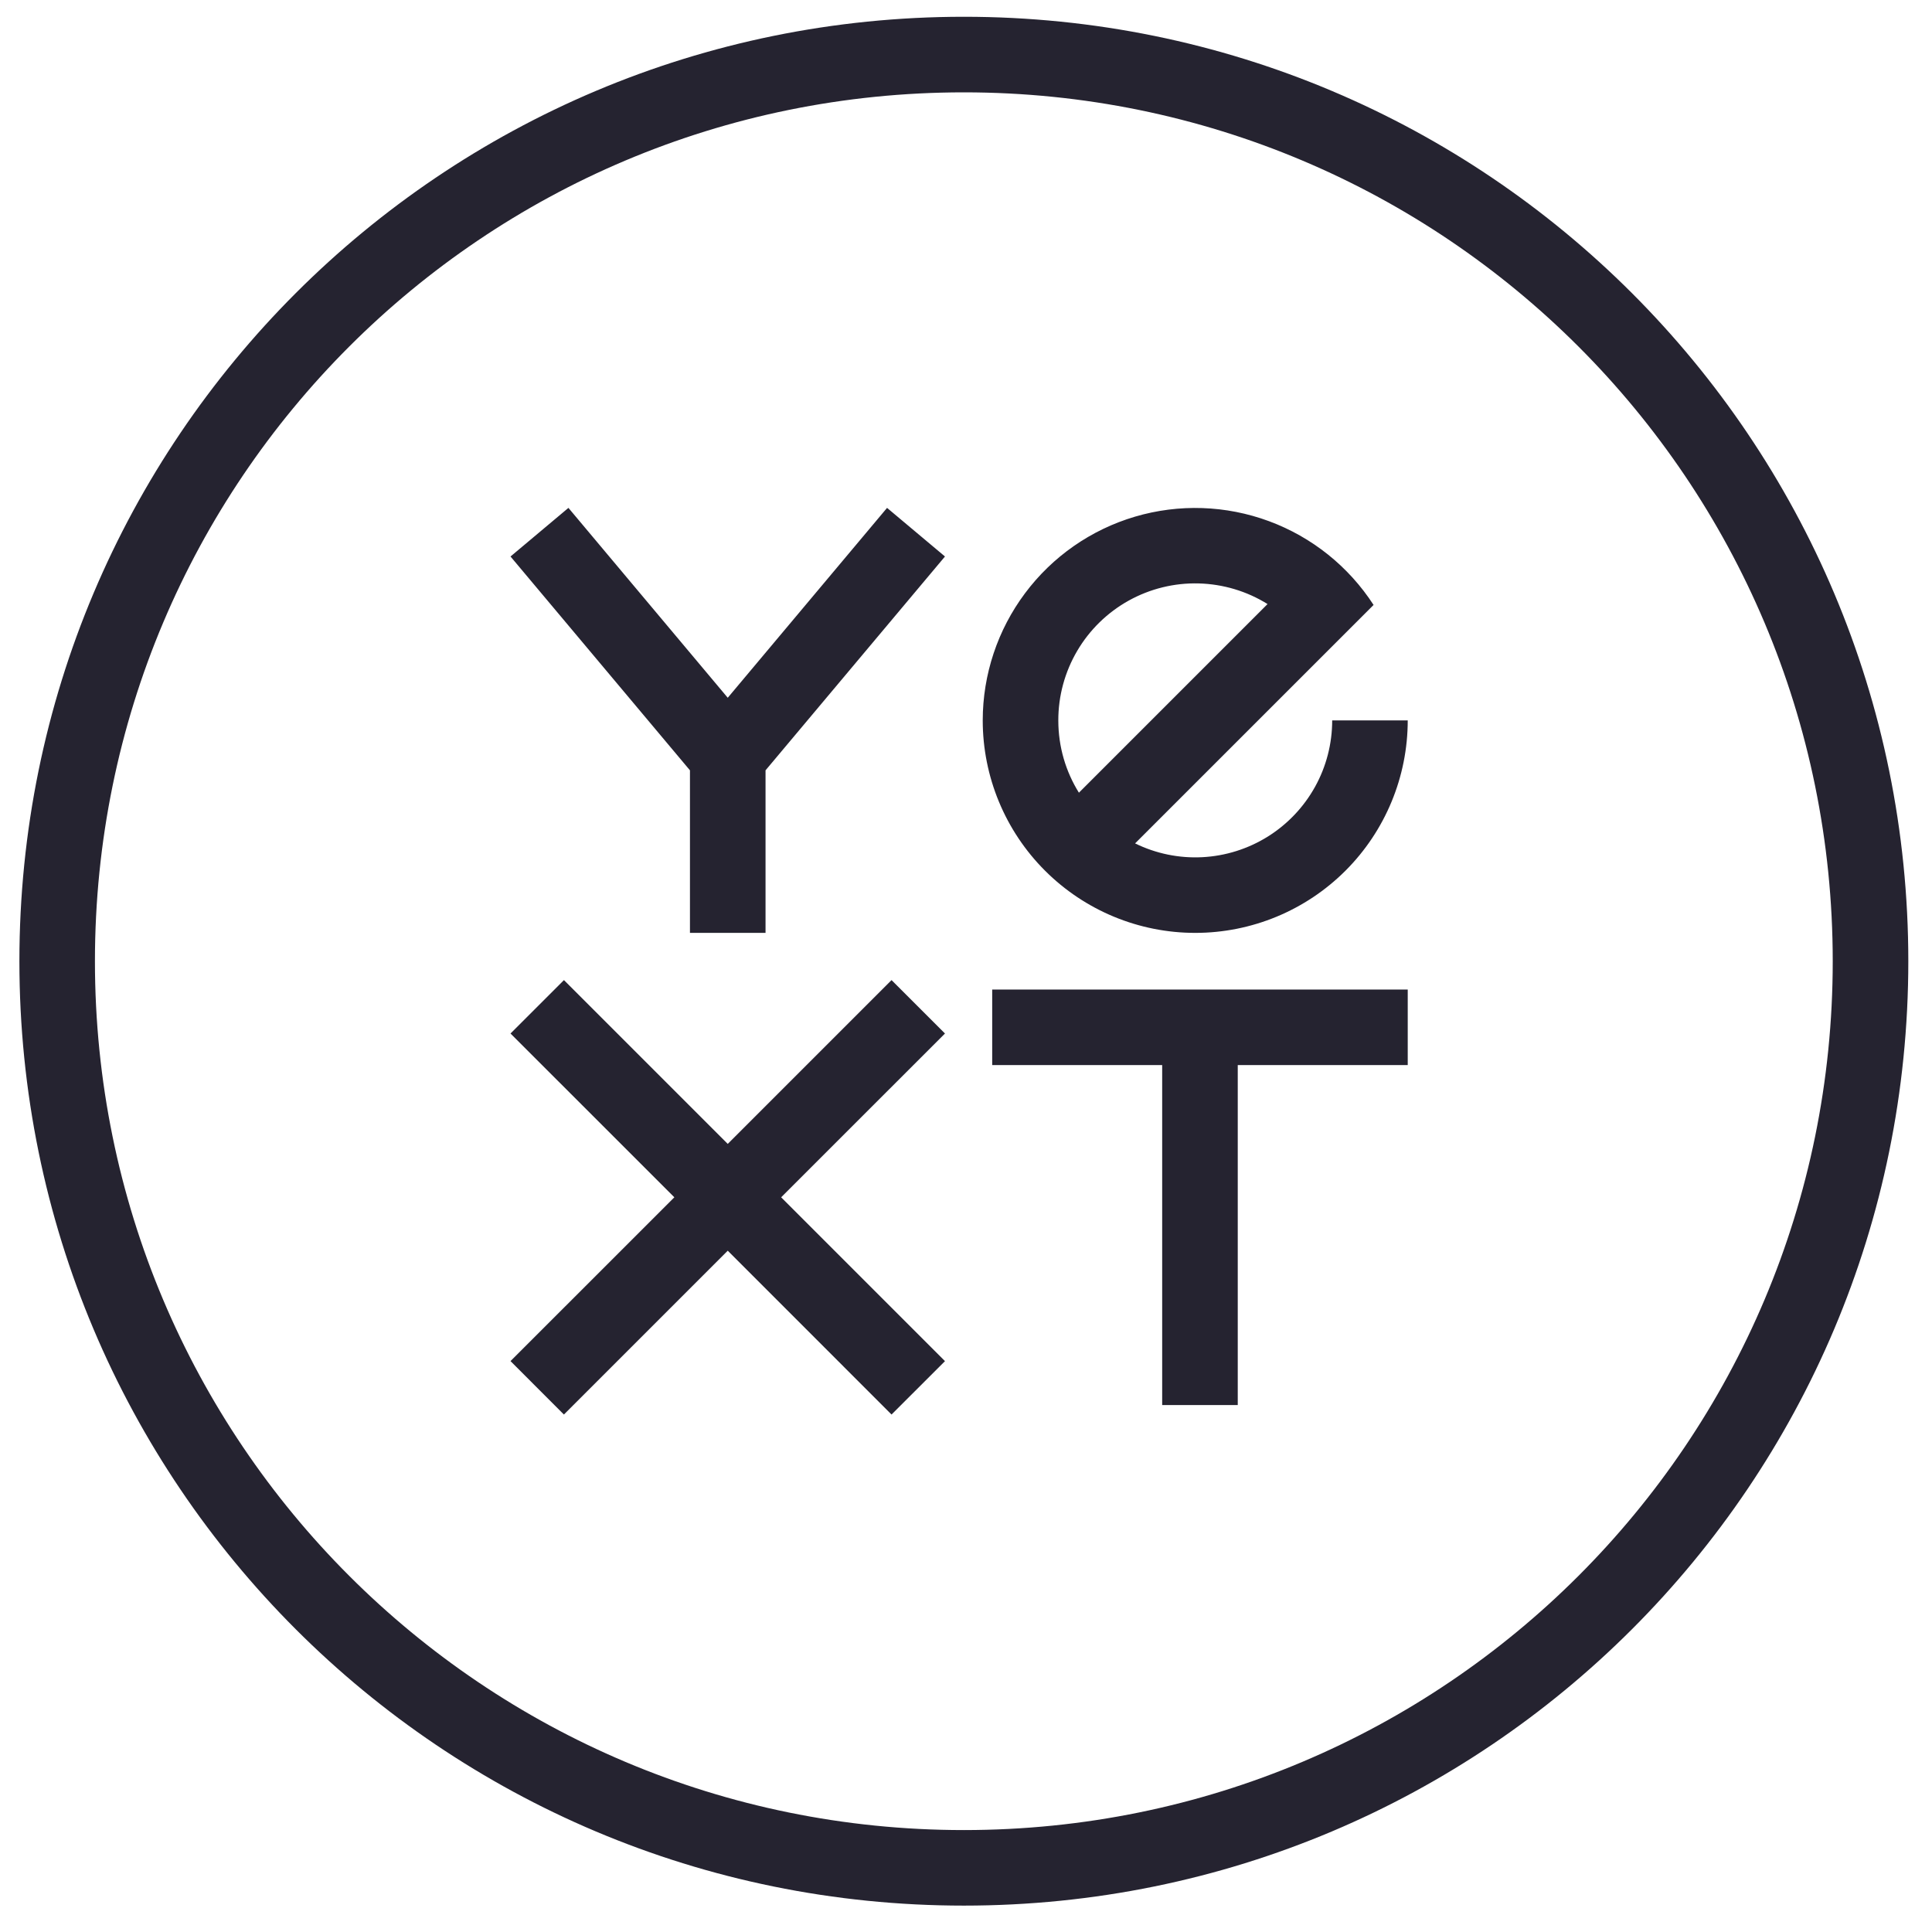 <svg width="50" height="50" viewBox="0 0 50 50" fill="none" xmlns="http://www.w3.org/2000/svg">
<path id="Vector" fill-rule="evenodd" clip-rule="evenodd" d="M24.945 49.317C11.427 49.317 0.502 38.392 0.502 24.876C0.502 11.359 11.427 0.434 24.945 0.434C38.462 0.434 49.387 11.359 49.387 24.876C49.387 38.392 38.462 49.317 24.945 49.317ZM47.431 24.876C47.431 12.44 37.381 2.39 24.945 2.39C12.508 2.39 2.457 12.44 2.457 24.876C2.457 37.312 12.508 47.362 24.945 47.362C37.381 47.362 47.431 37.312 47.431 24.876ZM25.678 25.609L36.432 25.609L36.432 27.564L32.033 27.564L32.033 36.363L30.077 36.363L30.077 27.564L25.678 27.564L25.678 25.609ZM24.456 26.747L20.216 30.986L24.456 35.226L23.073 36.608L18.834 32.368L14.594 36.608L13.212 35.225L17.452 30.986L13.212 26.747L14.595 25.365L18.834 29.604L23.073 25.365L24.456 26.747ZM25.433 18.644C25.434 17.457 25.817 16.303 26.528 15.353C27.238 14.402 28.237 13.707 29.374 13.371C30.512 13.035 31.728 13.076 32.841 13.488C33.953 13.899 34.903 14.66 35.548 15.656L29.376 21.827C29.916 22.092 30.515 22.215 31.116 22.184C31.717 22.153 32.3 21.969 32.81 21.651C33.32 21.332 33.741 20.889 34.033 20.363C34.325 19.837 34.477 19.245 34.477 18.644L36.432 18.644C36.432 20.102 35.853 21.501 34.822 22.532C33.79 23.564 32.391 24.143 30.933 24.143C29.474 24.143 28.076 23.564 27.044 22.532C26.013 21.501 25.433 20.102 25.433 18.644ZM27.389 18.644C27.389 19.332 27.584 19.971 27.922 20.515L32.804 15.633C32.268 15.299 31.651 15.115 31.019 15.099C30.387 15.083 29.763 15.237 29.21 15.544C28.658 15.851 28.197 16.301 27.877 16.846C27.557 17.391 27.388 18.012 27.389 18.644ZM22.957 13.144L24.456 14.402L19.812 19.936L19.812 24.142L17.856 24.142L17.856 19.936L13.212 14.402L14.711 13.144L18.834 18.058L22.957 13.144Z" fill="#252330"/>
</svg>
